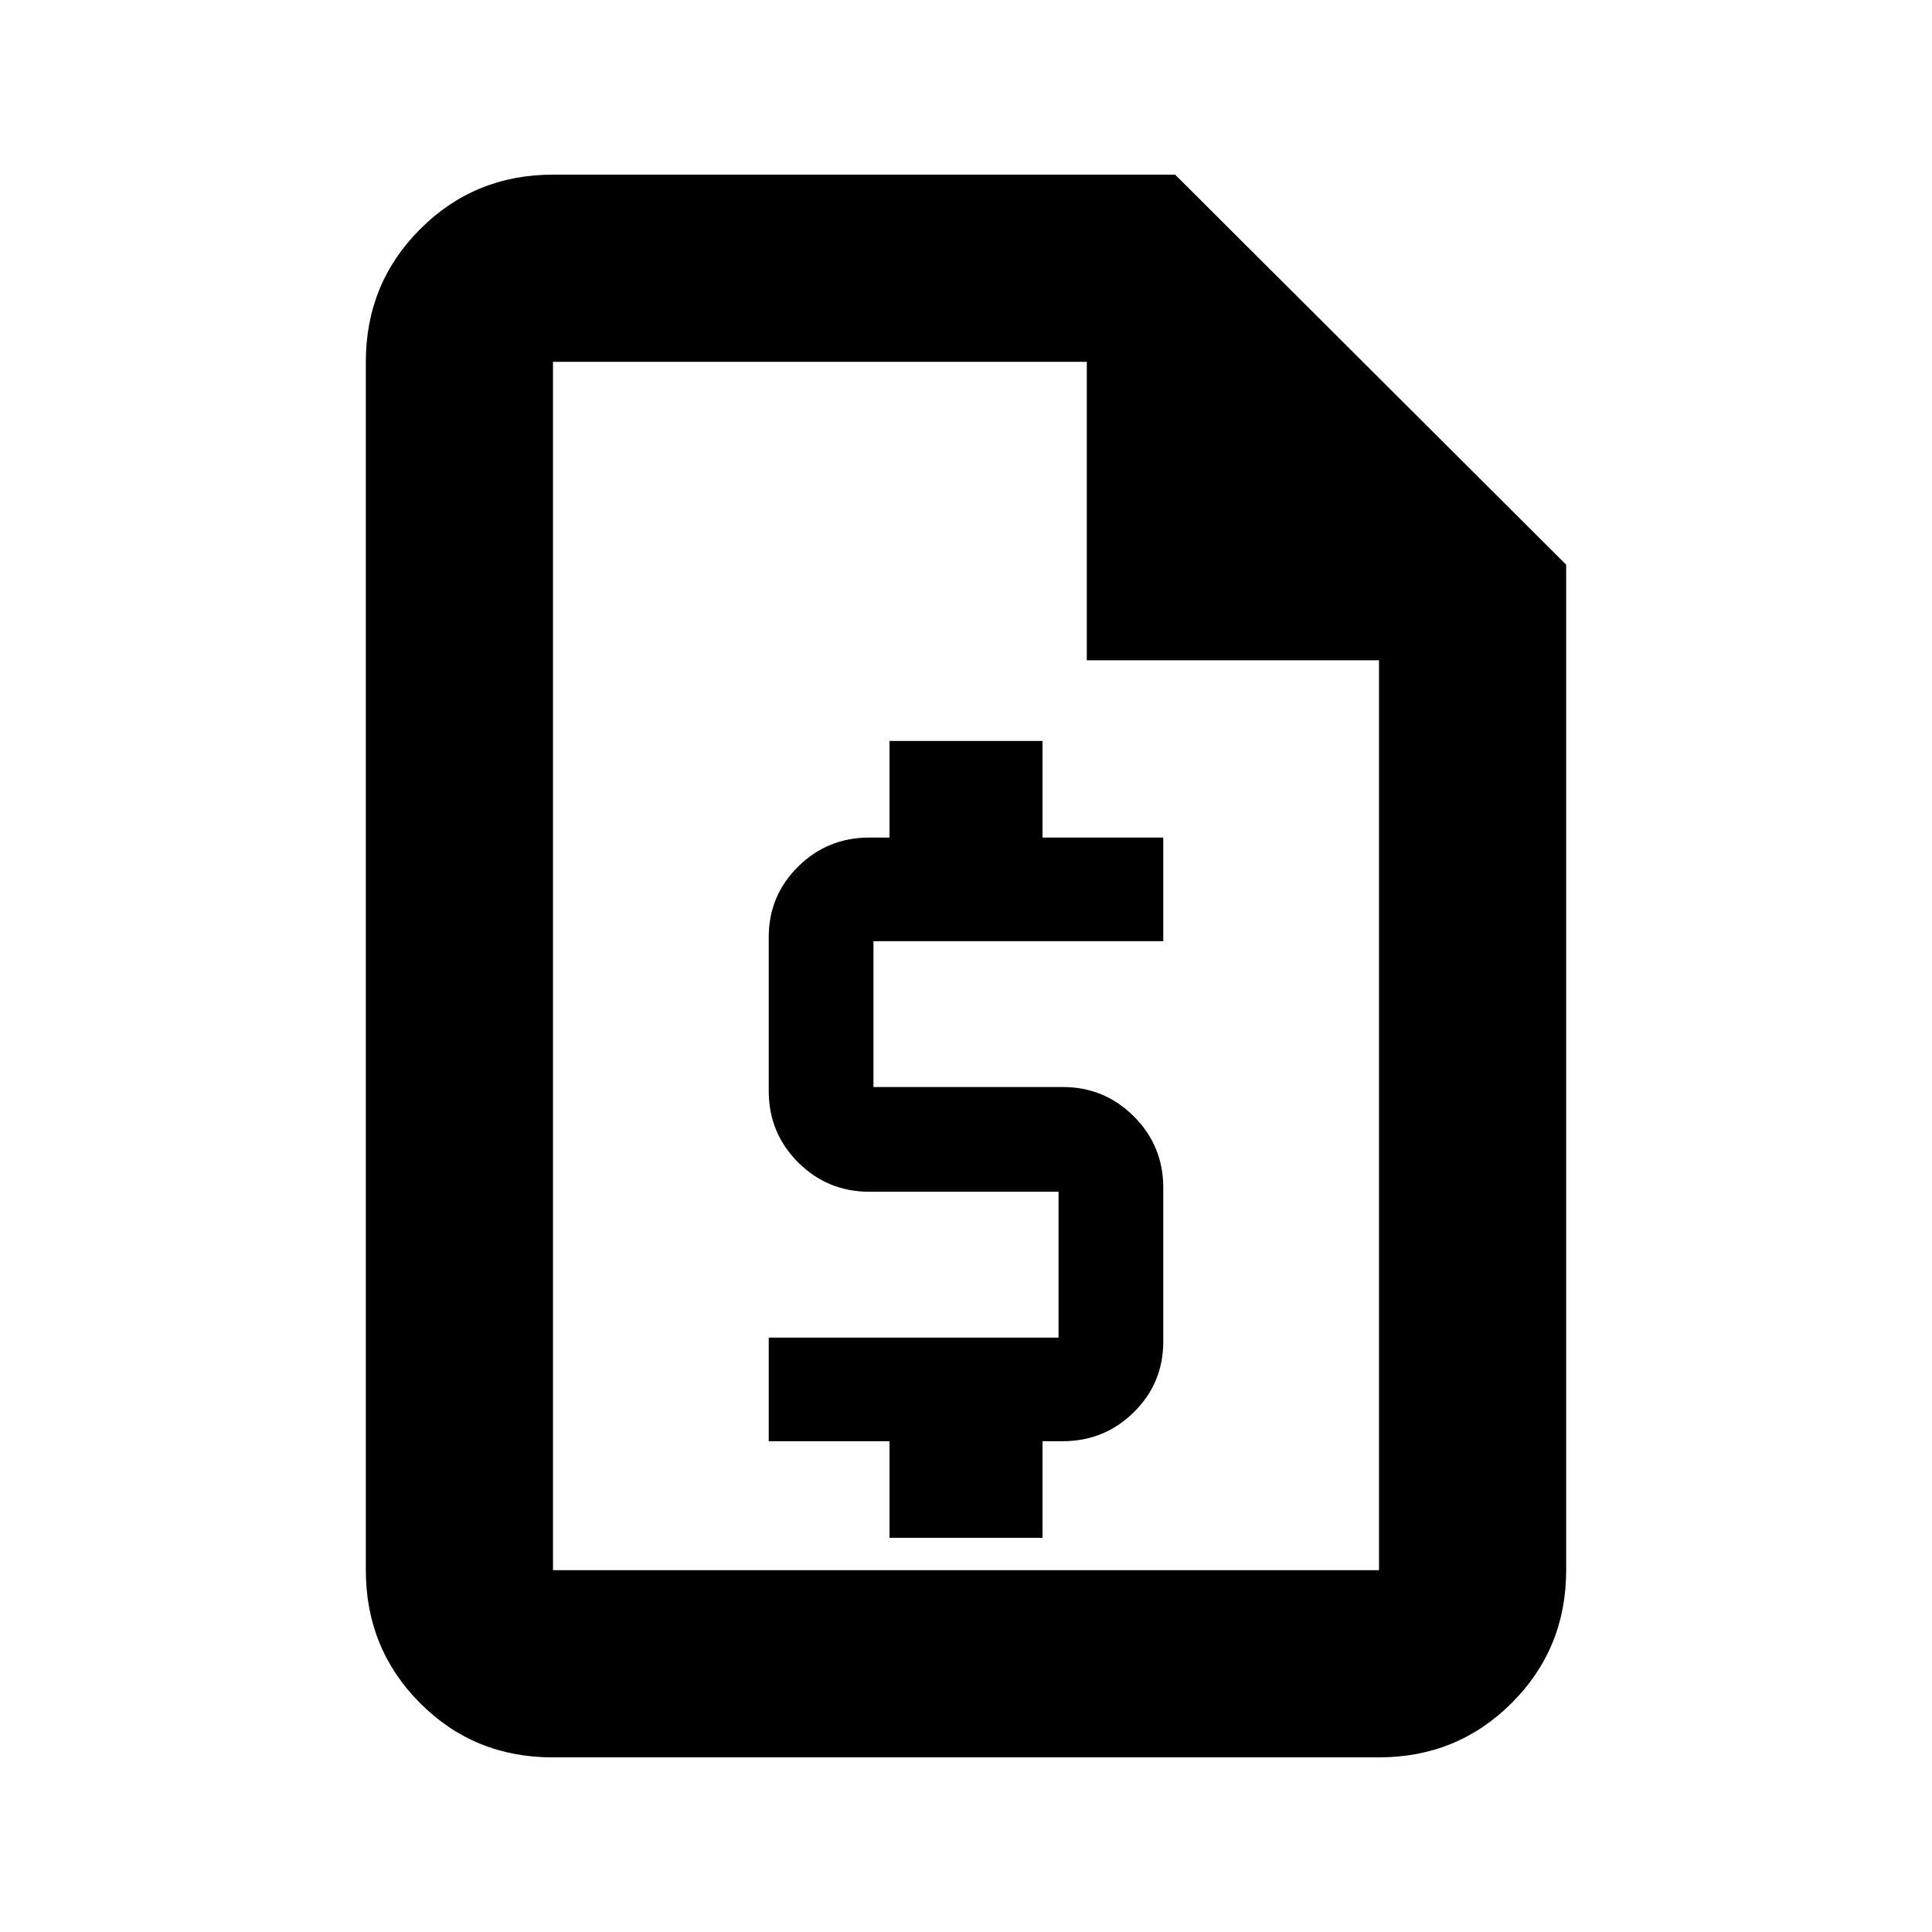 <svg xmlns="http://www.w3.org/2000/svg" height="20" viewBox="0 -960 960 960" width="20"><path d="M441.98-195.87h76.04v-48H528q20.82 0 35.42-14.44 14.6-14.43 14.6-35.02v-76.52q0-20.82-14.6-35.42-14.6-14.6-35.42-14.6h-93.98v-72.48h144v-51.48h-60v-48h-76.04v48H432q-20.82 0-35.42 14.44-14.6 14.44-14.6 35.02v76.52q0 20.82 14.6 35.42 14.6 14.6 35.42 14.6h93.98v72.48h-144v51.48h60v48ZM274.5-86.78q-38.96 0-65.84-27.03-26.88-27.03-26.88-65.97v-600.44q0-38.94 27.03-65.97t65.97-27.03h309.13l194.31 193.81v499.63q0 38.94-27.04 65.97t-66 27.03H274.5Zm265.52-545.13v-148.31H274.78v600.44h410.44v-452.13h-145.2ZM274.78-780.22v206.61-206.61 600.44-600.44Z"/></svg>